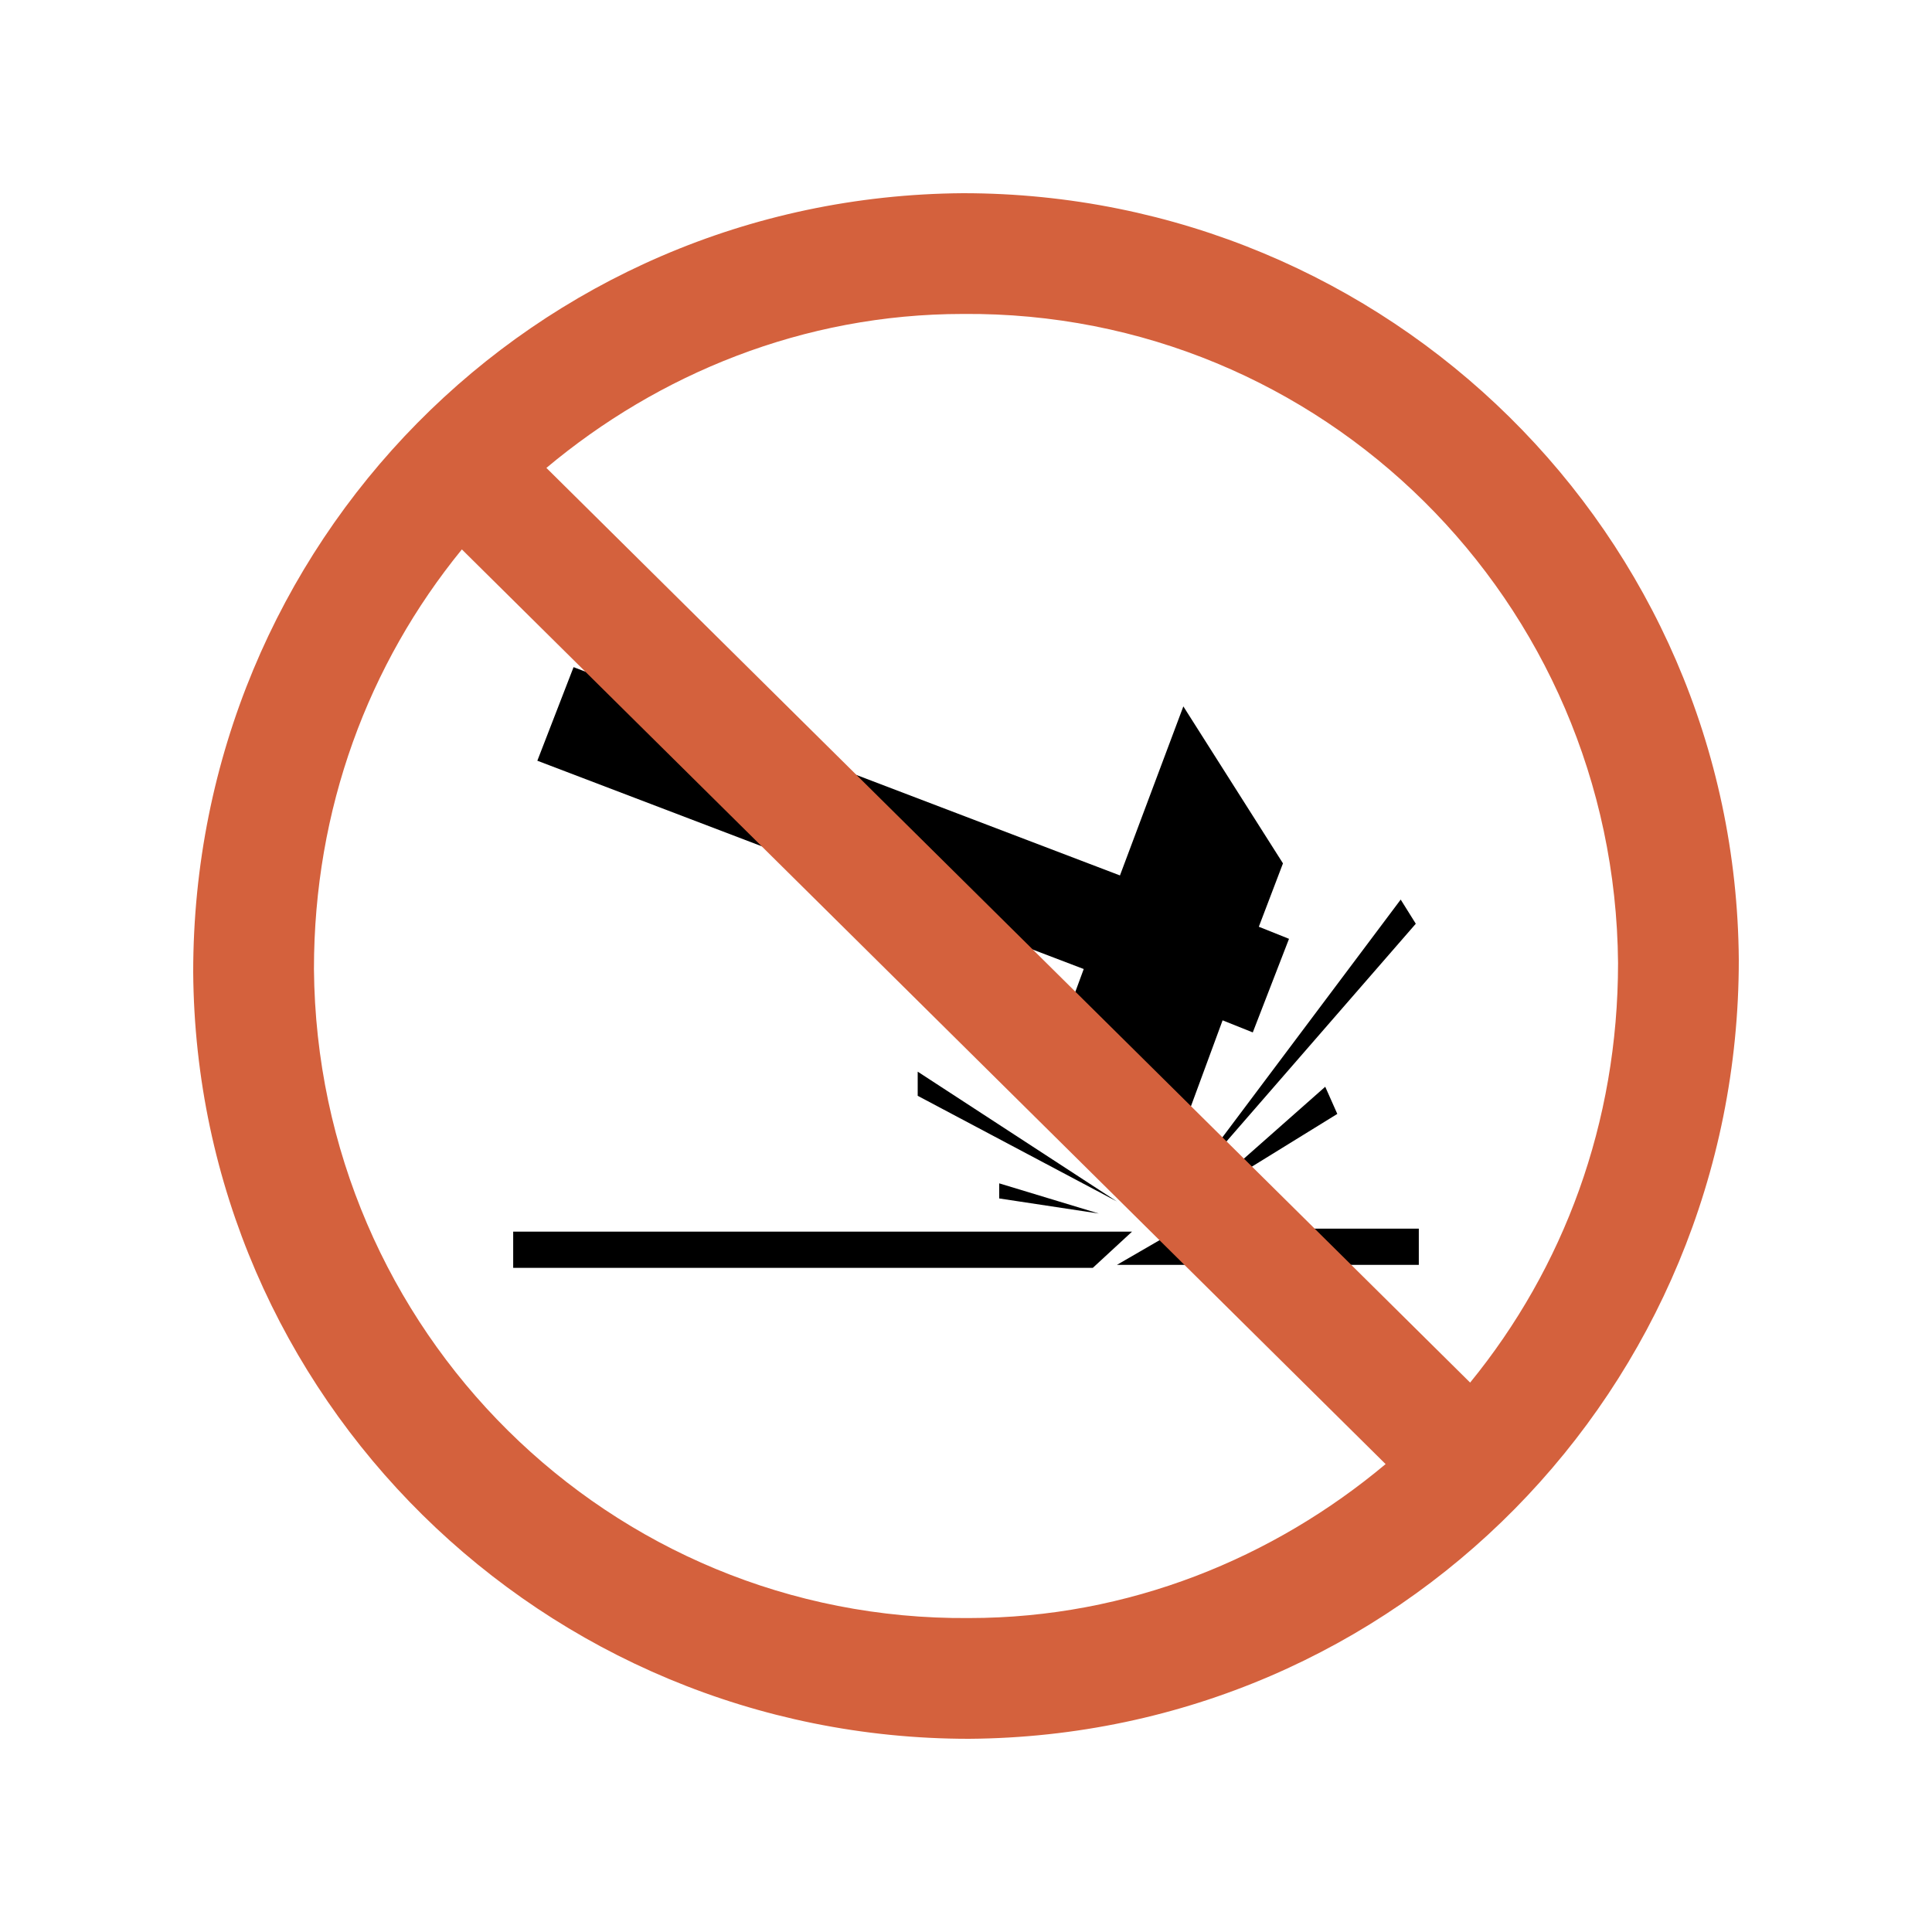 <?xml version="1.0" encoding="utf-8"?>
<!-- Generator: Adobe Illustrator 27.8.0, SVG Export Plug-In . SVG Version: 6.00 Build 0)  -->
<svg version="1.1" id="Layer_1" xmlns="http://www.w3.org/2000/svg" xmlns:xlink="http://www.w3.org/1999/xlink" x="0px" y="0px"
	 viewBox="0 0 64 64" enable-background="new 0 0 64 64" xml:space="preserve">
<g>
	<path d="M44.3,36.9L43.9,36l-4.3,3.8L44.3,36.9z M17,40.8v1.2h19.2l1.3-1.2H17z M38.9,39.8l8-9.2l-0.5-0.8L38.9,39.8z M38.9,40.8
		L37,41.9h10v-1.2H38.9z M42.7,31.1l-1-0.4l0.8-2.1l-3.3-5.2L37.1,29L19,22.1l-1.2,3.1l18.1,6.9l-1.4,3.8l4.6,1.7l1.4-3.8l1,0.4
		L42.7,31.1z M30.4,36.3l6.6,3.5l-6.6-4.3V36.3z M33.1,39.7l3.3,0.5l-3.3-1V39.7z"/>
	<path fill="#D4613D" d="M57.6,31.8C57.5,17.7,46,6.4,31.9,6.4C17.7,6.5,6.4,18,6.4,32.2C6.5,46.3,18,57.6,32.1,57.6
		C46.3,57.5,57.6,46,57.6,31.8 M53.6,31.9c0,5.3-1.8,10.1-4.9,13.9L18.1,15.5c3.7-3.1,8.5-5.1,13.8-5.1
		C43.8,10.3,53.5,19.9,53.6,31.9 M10.4,32.1c0-5.3,1.8-10.1,4.9-13.9l30.6,30.3c-3.7,3.1-8.5,5.1-13.8,5.1
		C20.2,53.7,10.5,44.1,10.4,32.1"/>
</g>
</svg>
